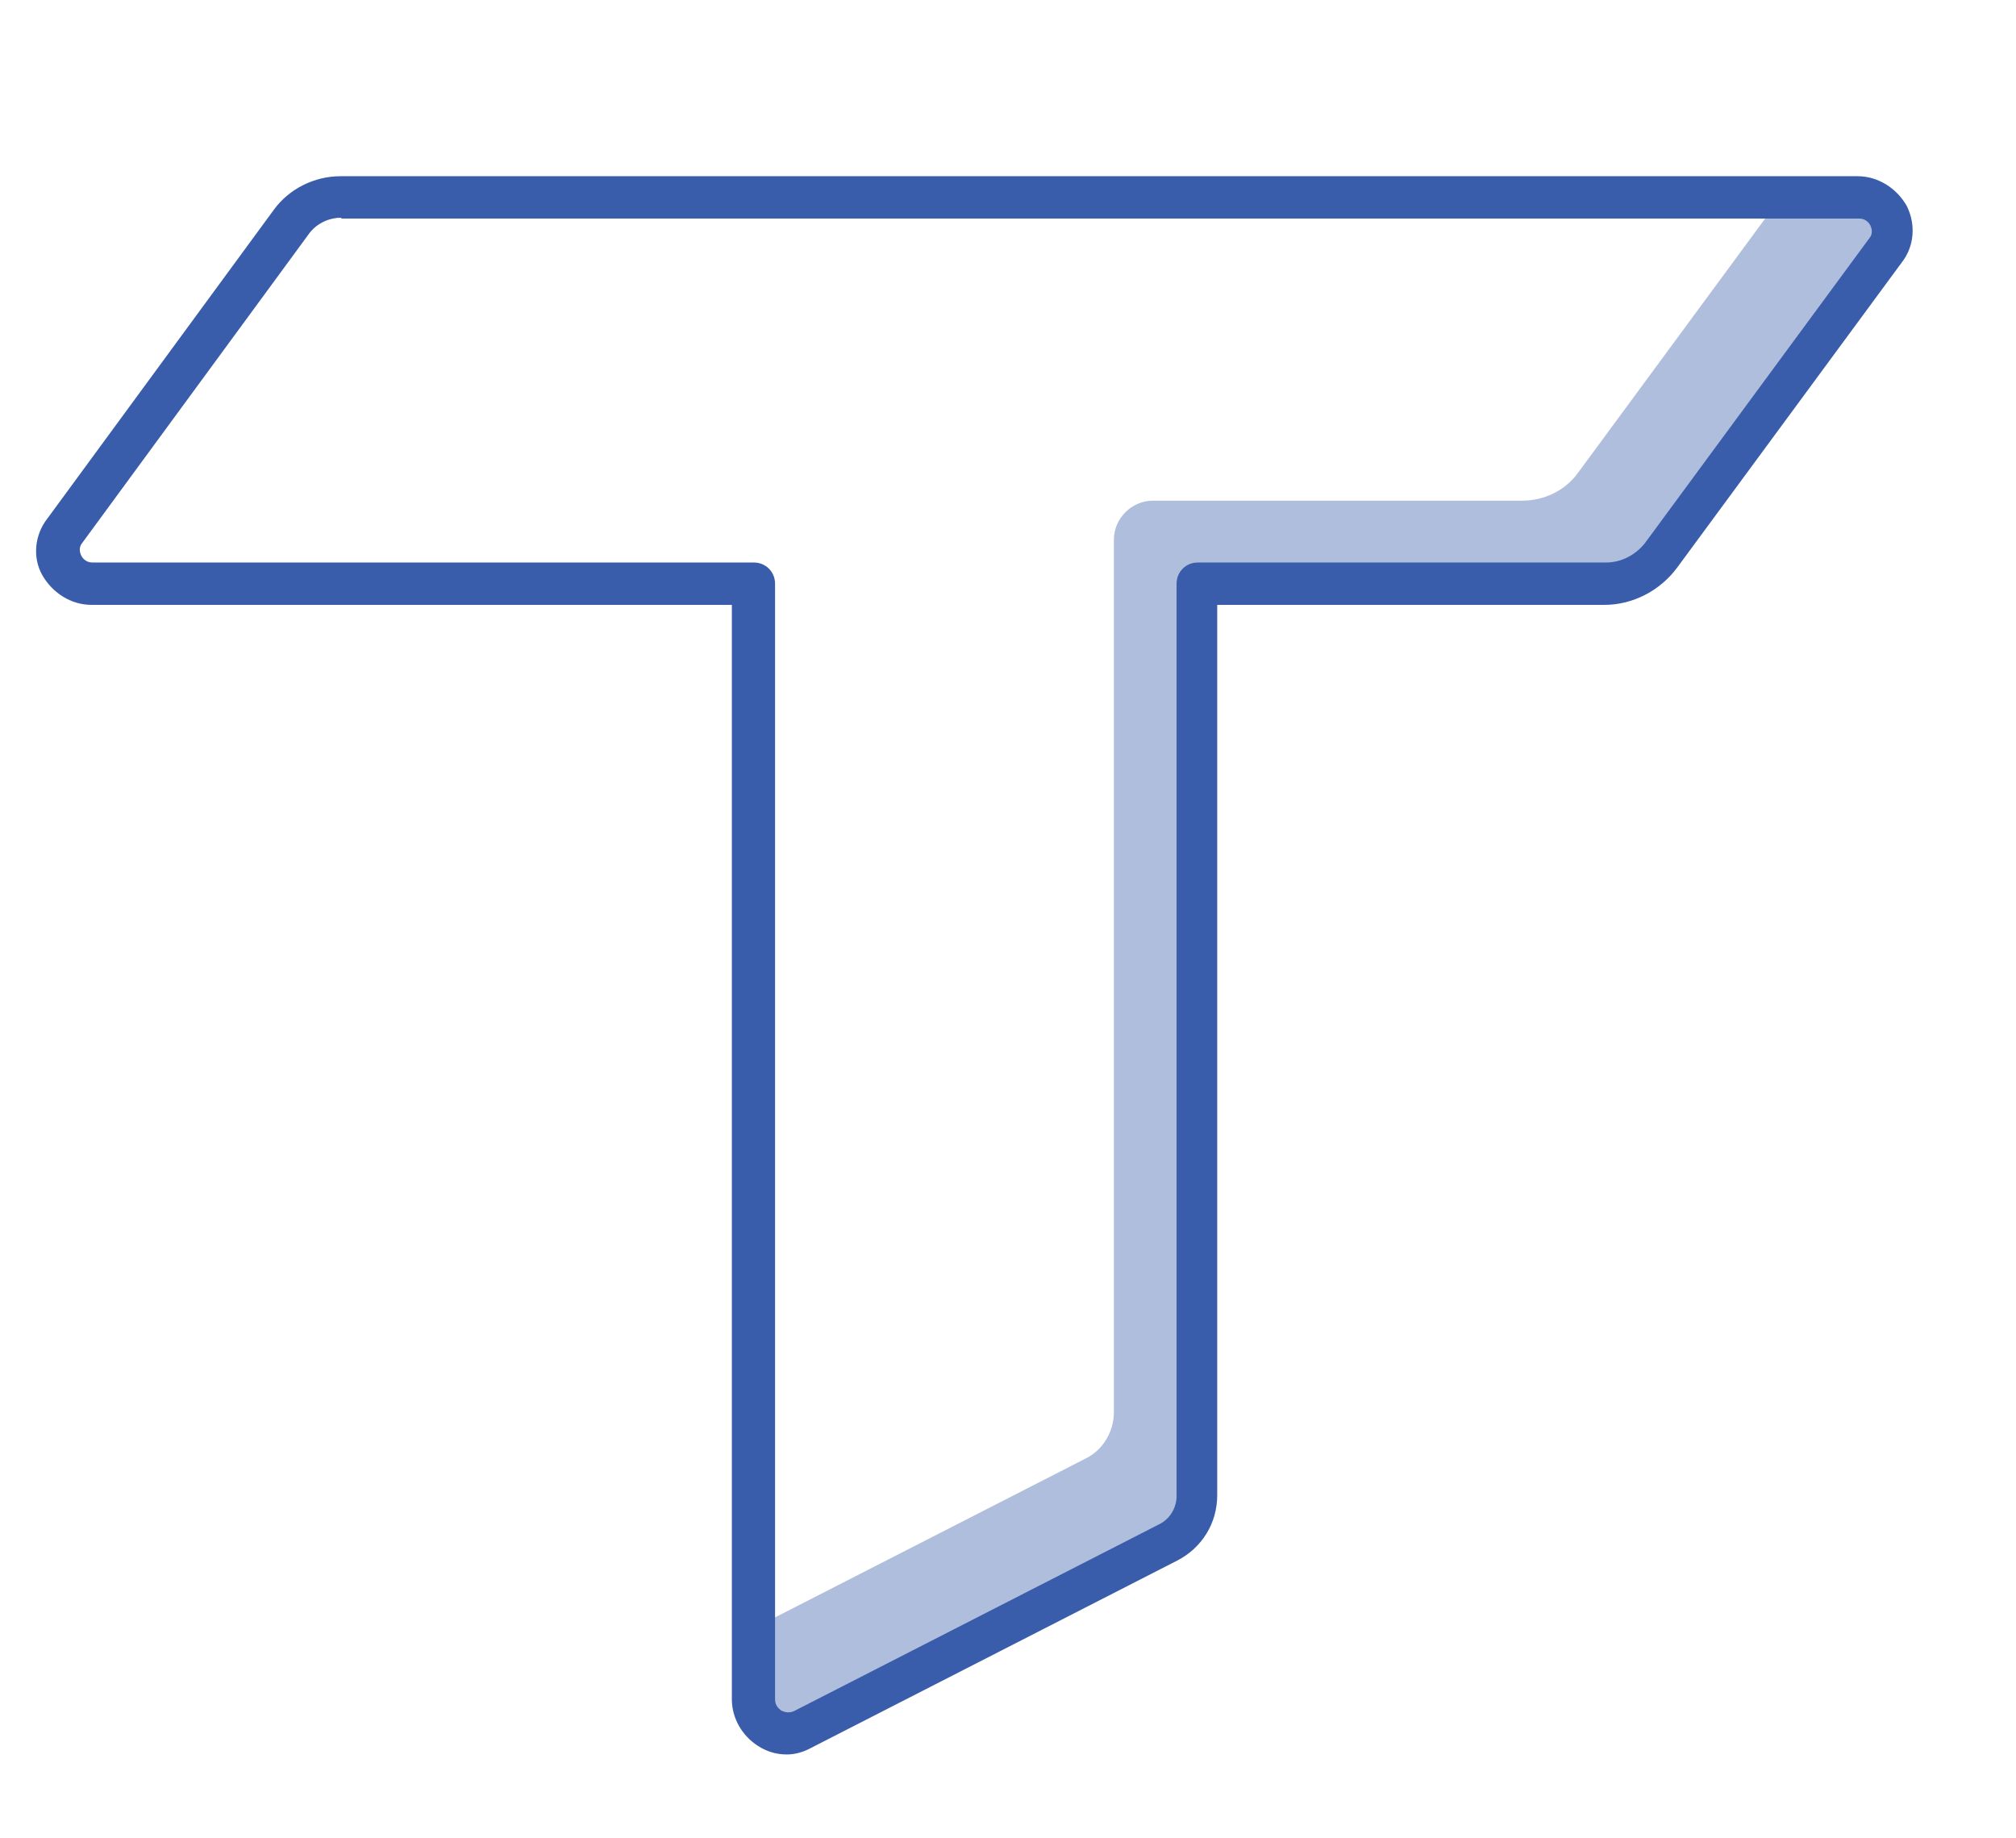 <?xml version="1.0" encoding="utf-8"?>
<!-- Generator: Adobe Illustrator 24.2.0, SVG Export Plug-In . SVG Version: 6.00 Build 0)  -->
<svg version="1.1" id="Layer_1" xmlns="http://www.w3.org/2000/svg" xmlns:xlink="http://www.w3.org/1999/xlink" x="0px" y="0px"
	 viewBox="0 0 238 217" style="enable-background:new 0 0 238 217;" xml:space="preserve">
<style type="text/css">
	.st0{fill-rule:evenodd;clip-rule:evenodd;fill:#99C8CD;}
	.st1{fill:#EFDFEC;}
	.st2{fill:#DABCD1;}
	.st3{fill:#B0BEDD;}
	.st4{fill:none;stroke:#3A5DAB;stroke-width:5;stroke-linecap:round;stroke-linejoin:round;stroke-miterlimit:10;}
	.st5{fill:none;stroke:#852065;stroke-width:5;stroke-linecap:round;stroke-linejoin:round;stroke-miterlimit:10;}
	
		.st6{fill-rule:evenodd;clip-rule:evenodd;fill:none;stroke:#007482;stroke-width:5;stroke-linecap:round;stroke-linejoin:round;stroke-miterlimit:10;}
	
		.st7{fill-rule:evenodd;clip-rule:evenodd;fill:#99C8CD;stroke:#007482;stroke-width:5;stroke-linecap:round;stroke-linejoin:round;stroke-miterlimit:10;}
	.st8{fill:#007482;}
	.st9{fill:#016870;}
	.st10{fill:#3A5DAB;}
	.st11{fill:#852065;}
</style>
<g>
	<g>
		<path class="st3" d="M219.3,23.2h-9l-24,32.6c-1.5,2.1-4,3.3-6.6,3.3h-43.6c-2.5,0-4.6,2.1-4.6,4.6v103c0,2.3-1.3,4.5-3.4,5.5
			l-39.3,20.1v8.2c0,3,3.2,4.9,5.8,3.5l43.2-22.1c2.1-1.1,3.4-3.2,3.4-5.5V68.9h48.2c2.6,0,5.1-1.2,6.6-3.3l26.5-36
			C224.4,26.9,222.6,23.2,219.3,23.2z"/>
	</g>
	<path class="st10" d="M92.9,207.1c-1.2,0-2.3-0.3-3.4-1c-1.9-1.2-3.1-3.3-3.1-5.5V71.4H10.8c-2.4,0-4.6-1.4-5.8-3.5
		s-0.9-4.8,0.6-6.7l26.7-36.4c1.8-2.5,4.8-4,7.9-4h179.1c2.4,0,4.6,1.4,5.8,3.5c1.1,2.2,0.9,4.8-0.6,6.7l-26.5,36
		c-2,2.7-5.2,4.4-8.6,4.4h-45.7v105.1c0,3.3-1.8,6.2-4.7,7.7l-43.2,22.1C94.9,206.8,93.9,207.1,92.9,207.1z M40.3,25.7
		c-1.5,0-3,0.7-3.9,2L9.7,64.1c-0.5,0.6-0.2,1.3-0.1,1.5c0.1,0.2,0.5,0.8,1.3,0.8h78.1c1.4,0,2.5,1.1,2.5,2.5v131.7
		c0,0.8,0.5,1.1,0.7,1.3c0.2,0.1,0.8,0.4,1.5,0.1l43.2-22.1c1.2-0.6,2-1.9,2-3.3V68.9c0-1.4,1.1-2.5,2.5-2.5h48.2
		c1.8,0,3.5-0.9,4.6-2.3l26.5-36c0.5-0.6,0.2-1.3,0.1-1.5s-0.5-0.8-1.3-0.8H40.3z"/>
</g>
</svg>
